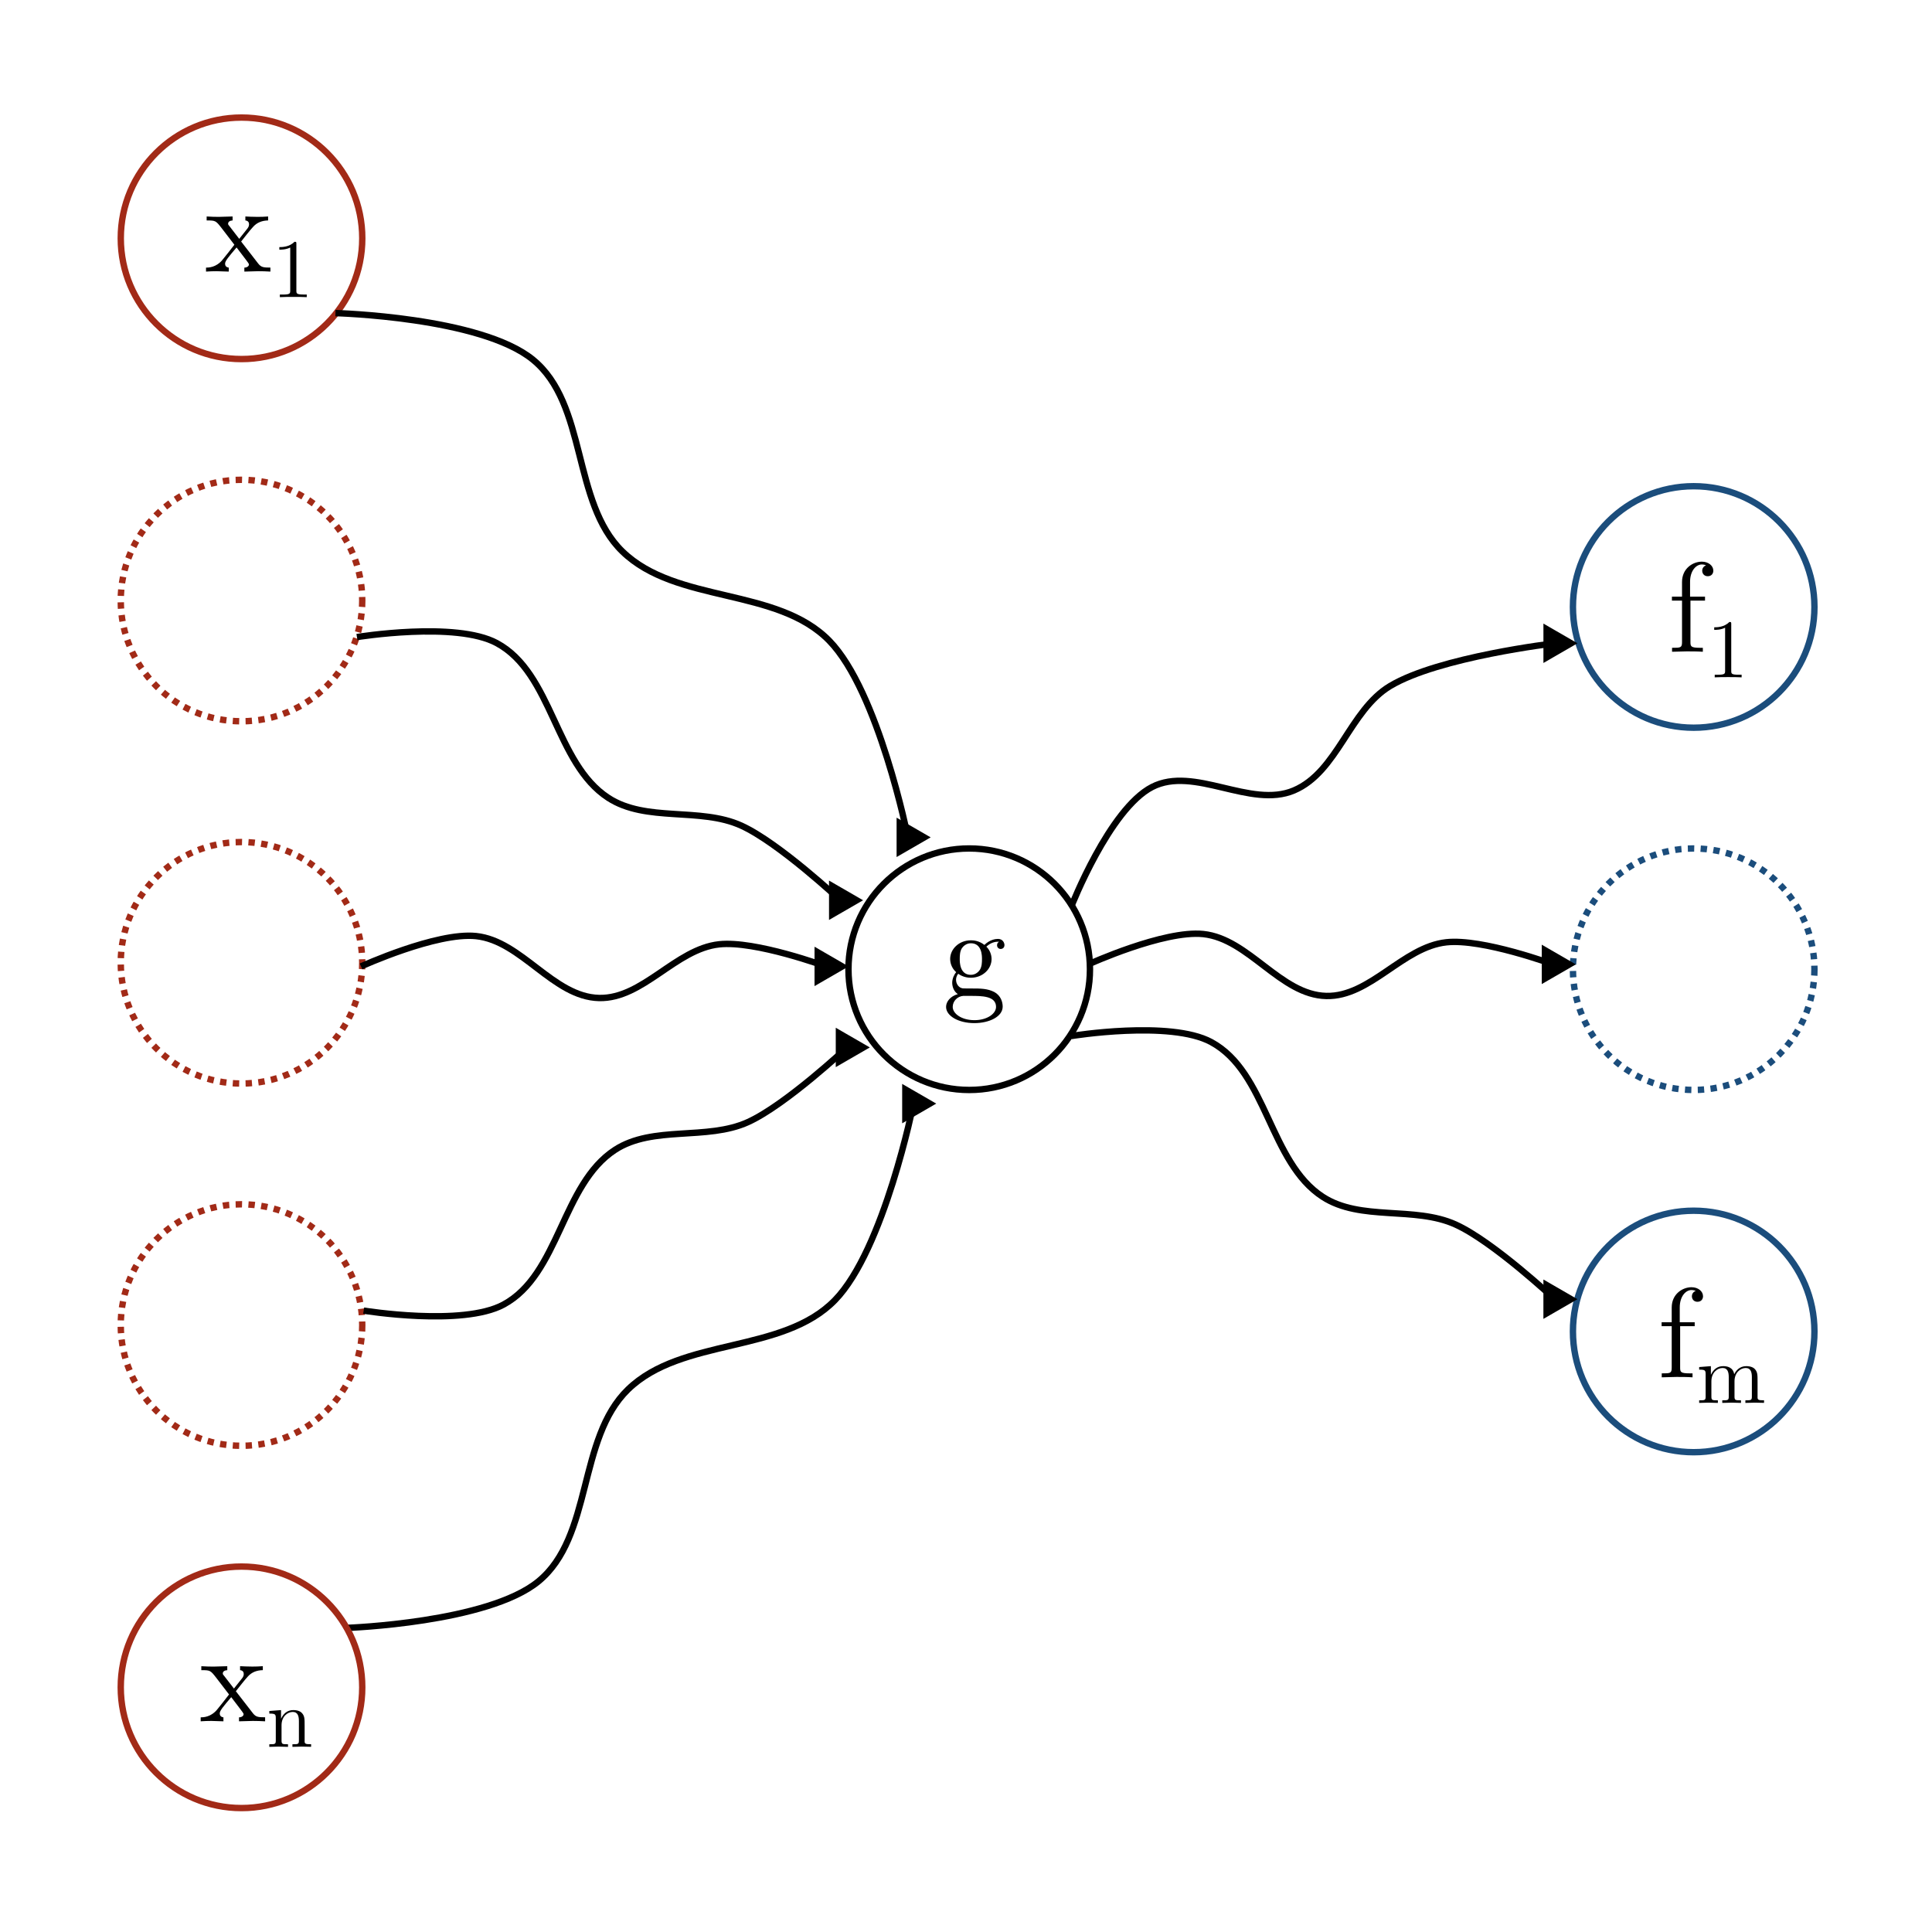 <?xml version="1.0" encoding="UTF-8" standalone="no"?>
<!-- Created with Inkscape (http://www.inkscape.org/) -->

<svg
   width="80mm"
   height="80mm"
   viewBox="0 0 80 80"
   version="1.1"
   id="svg5"
   inkscape:version="1.2.2 (b0a8486, 2022-12-01)"
   sodipodi:docname="graph-cross-example.svg"
   xmlns:inkscape="http://www.inkscape.org/namespaces/inkscape"
   xmlns:sodipodi="http://sodipodi.sourceforge.net/DTD/sodipodi-0.dtd"
   xmlns="http://www.w3.org/2000/svg"
   xmlns:svg="http://www.w3.org/2000/svg">
  <sodipodi:namedview
     id="namedview7"
     pagecolor="#ffffff"
     bordercolor="#666666"
     borderopacity="1.0"
     inkscape:showpageshadow="2"
     inkscape:pageopacity="0.0"
     inkscape:pagecheckerboard="0"
     inkscape:deskcolor="#d1d1d1"
     inkscape:document-units="mm"
     showgrid="false"
     inkscape:zoom="1.4142136"
     inkscape:cx="147.43176"
     inkscape:cy="147.43176"
     inkscape:window-width="1440"
     inkscape:window-height="847"
     inkscape:window-x="0"
     inkscape:window-y="25"
     inkscape:window-maximized="1"
     inkscape:current-layer="layer1">
    <inkscape:grid
       type="xygrid"
       id="grid182"
       units="mm"
       spacingx="1"
       spacingy="1"
       originx="0"
       originy="0" />
  </sodipodi:namedview>
  <defs
     id="defs2">
    <marker
       style="overflow:visible"
       id="TriangleStart-4-3-6"
       refX="0"
       refY="0"
       orient="auto-start-reverse"
       inkscape:stockid="TriangleStart"
       markerWidth="5.324"
       markerHeight="6.155"
       viewBox="0 0 5.324 6.155"
       inkscape:isstock="true"
       inkscape:collect="always"
       preserveAspectRatio="xMidYMid">
      <path
         transform="scale(0.5)"
         style="fill:context-stroke;fill-rule:evenodd;stroke:context-stroke;stroke-width:1pt"
         d="M 5.77,0 -2.88,5 V -5 Z"
         id="path135-9-7-1" />
    </marker>
    <marker
       style="overflow:visible"
       id="TriangleStart-4-3-6-2"
       refX="0"
       refY="0"
       orient="auto-start-reverse"
       inkscape:stockid="TriangleStart"
       markerWidth="5.324"
       markerHeight="6.155"
       viewBox="0 0 5.324 6.155"
       inkscape:isstock="true"
       inkscape:collect="always"
       preserveAspectRatio="xMidYMid">
      <path
         transform="scale(0.5)"
         style="fill:context-stroke;fill-rule:evenodd;stroke:context-stroke;stroke-width:1pt"
         d="M 5.77,0 -2.88,5 V -5 Z"
         id="path135-9-7-1-91" />
    </marker>
    <marker
       style="overflow:visible"
       id="TriangleStart-4-3-6-3"
       refX="0"
       refY="0"
       orient="auto-start-reverse"
       inkscape:stockid="TriangleStart"
       markerWidth="5.324"
       markerHeight="6.155"
       viewBox="0 0 5.324 6.155"
       inkscape:isstock="true"
       inkscape:collect="always"
       preserveAspectRatio="xMidYMid">
      <path
         transform="scale(0.5)"
         style="fill:context-stroke;fill-rule:evenodd;stroke:context-stroke;stroke-width:1pt"
         d="M 5.77,0 -2.88,5 V -5 Z"
         id="path135-9-7-1-3" />
    </marker>
    <marker
       style="overflow:visible"
       id="TriangleStart-4-3-6-8"
       refX="0"
       refY="0"
       orient="auto-start-reverse"
       inkscape:stockid="TriangleStart"
       markerWidth="5.324"
       markerHeight="6.155"
       viewBox="0 0 5.324 6.155"
       inkscape:isstock="true"
       inkscape:collect="always"
       preserveAspectRatio="xMidYMid">
      <path
         transform="scale(0.5)"
         style="fill:context-stroke;fill-rule:evenodd;stroke:context-stroke;stroke-width:1pt"
         d="M 5.77,0 -2.88,5 V -5 Z"
         id="path135-9-7-1-8" />
    </marker>
    <marker
       style="overflow:visible"
       id="TriangleStart-4-3-6-7"
       refX="0"
       refY="0"
       orient="auto-start-reverse"
       inkscape:stockid="TriangleStart"
       markerWidth="5.324"
       markerHeight="6.155"
       viewBox="0 0 5.324 6.155"
       inkscape:isstock="true"
       inkscape:collect="always"
       preserveAspectRatio="xMidYMid">
      <path
         transform="scale(0.5)"
         style="fill:context-stroke;fill-rule:evenodd;stroke:context-stroke;stroke-width:1pt"
         d="M 5.77,0 -2.88,5 V -5 Z"
         id="path135-9-7-1-6" />
    </marker>
    <marker
       style="overflow:visible"
       id="TriangleStart-4-3-6-2-3"
       refX="0"
       refY="0"
       orient="auto-start-reverse"
       inkscape:stockid="TriangleStart"
       markerWidth="5.324"
       markerHeight="6.155"
       viewBox="0 0 5.324 6.155"
       inkscape:isstock="true"
       inkscape:collect="always"
       preserveAspectRatio="xMidYMid">
      <path
         transform="scale(0.5)"
         style="fill:context-stroke;fill-rule:evenodd;stroke:context-stroke;stroke-width:1pt"
         d="M 5.77,0 -2.88,5 V -5 Z"
         id="path135-9-7-1-91-8" />
    </marker>
  </defs>
  <g
     inkscape:label="Layer 1"
     inkscape:groupmode="layer"
     id="layer1">
    <circle
       style="fill:none;stroke:#1b4d7c;stroke-width:0.265;stroke-dasharray:none;stroke-opacity:1"
       id="path548-9-0-9-8-1-1"
       cx="70.132"
       cy="25.133"
       r="5" />
    <circle
       style="fill:none;stroke:#1b4d7c;stroke-width:0.265;stroke-dasharray:0.265, 0.265;stroke-dashoffset:0;stroke-opacity:1"
       id="path548-9-0-9-8-1-1-0"
       cx="70.132"
       cy="40.133"
       r="5" />
    <circle
       style="fill:none;stroke:#1b4d7c;stroke-width:0.265;stroke-dasharray:none;stroke-opacity:1"
       id="path548-9-0-9-8-1-1-0-4"
       cx="70.132"
       cy="55.133"
       r="5" />
    <circle
       style="fill:none;stroke:#a22a17;stroke-width:0.265;stroke-dasharray:0.265, 0.265;stroke-dashoffset:0;stroke-opacity:1"
       id="path548-5"
       cx="10"
       cy="24.867"
       r="5" />
    <circle
       style="fill:none;stroke:#a22a17;stroke-width:0.265;stroke-dasharray:0.265, 0.265;stroke-dashoffset:0;stroke-opacity:1"
       id="path548-5-6"
       cx="10"
       cy="39.867"
       r="5" />
    <circle
       style="fill:none;stroke:#a22a17;stroke-width:0.265;stroke-dasharray:0.265, 0.265;stroke-dashoffset:0;stroke-opacity:1"
       id="path548-5-6-7"
       cx="10"
       cy="54.867"
       r="5" />
    <g
       id="g790"
       transform="translate(-0.132,-0.265)">
      <circle
         style="fill:none;stroke:#a22a17;stroke-width:0.265;stroke-dasharray:none;stroke-opacity:1"
         id="path548"
         cx="10.133"
         cy="10.133"
         r="5" />
      <g
         aria-label="x1"
         id="text571"
         style="font-size:5.292px;line-height:1.25;font-family:Arial;-inkscape-font-specification:Arial;stroke-width:0.265">
        <path
           d="m 11.329,11.509 v -0.164 c -0.286,0 -0.381,-0.011 -0.503,-0.164 l -0.709,-0.915 c 0.159,-0.201 0.36,-0.46 0.487,-0.598 0.164,-0.191 0.381,-0.27 0.63,-0.275 V 9.229 c -0.138,0.011 -0.296,0.016 -0.434,0.016 -0.159,0 -0.439,-0.011 -0.508,-0.016 v 0.164 c 0.111,0.011 0.153,0.079 0.153,0.164 0,0.085 -0.053,0.153 -0.079,0.185 L 10.038,10.155 9.626,9.62 c -0.048,-0.053 -0.048,-0.064 -0.048,-0.095 0,-0.079 0.079,-0.127 0.185,-0.132 V 9.229 L 9.192,9.245 c -0.111,0 -0.36,-0.005 -0.503,-0.016 v 0.164 c 0.37,0 0.376,0.005 0.624,0.323 l 0.524,0.683 c -0.249,0.318 -0.249,0.328 -0.497,0.63 -0.254,0.307 -0.566,0.318 -0.677,0.318 v 0.164 c 0.138,-0.011 0.302,-0.016 0.439,-0.016 l 0.503,0.016 v -0.164 c -0.116,-0.016 -0.153,-0.085 -0.153,-0.164 0,-0.116 0.153,-0.291 0.476,-0.672 l 0.402,0.529 c 0.042,0.058 0.111,0.143 0.111,0.175 0,0.048 -0.048,0.127 -0.191,0.132 v 0.164 l 0.572,-0.016 c 0.143,0 0.349,0.005 0.508,0.016 z"
           style="font-family:'Latin Modern Roman';-inkscape-font-specification:'Latin Modern Roman, '"
           id="path5589" />
        <path
           d="M 12.834,12.568 V 12.461 H 12.724 c -0.31,0 -0.32,-0.038 -0.32,-0.165 v -1.93 c 0,-0.083 0,-0.089 -0.079,-0.089 -0.213,0.22 -0.516,0.22 -0.626,0.22 v 0.107 c 0.069,0 0.272,0 0.451,-0.089 v 1.782 c 0,0.124 -0.01,0.165 -0.32,0.165 h -0.11 v 0.107 c 0.12,-0.01 0.42,-0.01 0.557,-0.01 0.138,0 0.437,0 0.557,0.01 z"
           style="font-size:65%;baseline-shift:sub"
           id="path5591" />
      </g>
    </g>
    <circle
       style="fill:none;stroke:#000000;stroke-width:0.265;stroke-dasharray:none;stroke-opacity:1"
       id="path548-9-0-9-8"
       cx="40.133"
       cy="40.133"
       r="5" />
    <g
       aria-label="g"
       id="text2299"
       style="font-size:5.292px;line-height:1.25;font-family:'Latin Modern Roman';-inkscape-font-specification:'Latin Modern Roman, ';stroke-width:0.265">
      <path
         d="m 41.593,39.137 c 0,-0.09 -0.064,-0.259 -0.27,-0.259 -0.106,0 -0.339,0.032 -0.561,0.249 -0.222,-0.175 -0.445,-0.191 -0.561,-0.191 -0.492,0 -0.857,0.365 -0.857,0.773 0,0.233 0.116,0.434 0.249,0.545 -0.069,0.079 -0.164,0.254 -0.164,0.439 0,0.164 0.069,0.365 0.233,0.471 -0.318,0.09 -0.487,0.318 -0.487,0.529 0,0.381 0.524,0.672 1.169,0.672 0.624,0 1.175,-0.27 1.175,-0.683 0,-0.185 -0.074,-0.455 -0.344,-0.603 -0.28,-0.148 -0.587,-0.148 -0.91,-0.148 -0.132,0 -0.36,0 -0.397,-0.005 -0.169,-0.021 -0.28,-0.185 -0.28,-0.355 0,-0.021 0,-0.143 0.09,-0.249 0.206,0.148 0.423,0.164 0.524,0.164 0.492,0 0.857,-0.365 0.857,-0.773 0,-0.196 -0.085,-0.392 -0.217,-0.513 0.191,-0.18 0.381,-0.206 0.476,-0.206 0,0 0.037,0 0.053,0.005 -0.058,0.021 -0.085,0.079 -0.085,0.143 0,0.09 0.069,0.153 0.153,0.153 0.053,0 0.153,-0.037 0.153,-0.159 z m -0.931,0.572 c 0,0.143 -0.005,0.312 -0.085,0.445 -0.042,0.064 -0.164,0.212 -0.376,0.212 -0.46,0 -0.46,-0.529 -0.46,-0.651 0,-0.143 0.005,-0.312 0.085,-0.445 0.042,-0.064 0.164,-0.212 0.376,-0.212 0.46,0 0.46,0.529 0.46,0.651 z m 0.582,1.984 c 0,0.286 -0.376,0.55 -0.894,0.55 -0.534,0 -0.9,-0.27 -0.9,-0.55 0,-0.243 0.201,-0.439 0.434,-0.455 h 0.312 c 0.455,0 1.048,0 1.048,0.455 z"
         id="path5599" />
    </g>
    <g
       aria-label="f1"
       id="text3120"
       style="font-size:5.292px;line-height:1.25;font-family:Arial;-inkscape-font-specification:Arial;stroke-width:0.265">
      <path
         d="m 70.945,23.627 c 0,-0.196 -0.196,-0.37 -0.476,-0.37 -0.37,0 -0.82,0.28 -0.82,0.841 v 0.609 h -0.418 v 0.164 h 0.418 v 1.715 c 0,0.238 -0.058,0.238 -0.413,0.238 v 0.164 l 0.603,-0.016 c 0.212,0 0.46,0 0.672,0.016 v -0.164 h -0.111 c -0.392,0 -0.402,-0.058 -0.402,-0.249 v -1.704 h 0.603 V 24.707 h -0.619 v -0.614 c 0,-0.466 0.254,-0.72 0.487,-0.72 0.016,0 0.095,0 0.175,0.037 -0.064,0.021 -0.159,0.09 -0.159,0.222 0,0.122 0.085,0.228 0.228,0.228 0.153,0 0.233,-0.106 0.233,-0.233 z"
         style="font-family:'Latin Modern Roman';-inkscape-font-specification:'Latin Modern Roman, '"
         id="path5602" />
      <path
         d="m 72.117,28.046 v -0.107 h -0.11 c -0.31,0 -0.32,-0.038 -0.32,-0.165 v -1.93 c 0,-0.083 0,-0.089 -0.079,-0.089 -0.213,0.22 -0.516,0.22 -0.626,0.22 v 0.107 c 0.069,0 0.272,0 0.451,-0.089 v 1.782 c 0,0.124 -0.01,0.165 -0.32,0.165 h -0.11 v 0.107 c 0.12,-0.01 0.42,-0.01 0.557,-0.01 0.138,0 0.437,0 0.557,0.01 z"
         style="font-size:65%;baseline-shift:sub"
         id="path5604" />
    </g>
    <g
       aria-label="fm"
       id="text3120-1"
       style="font-size:5.292px;line-height:1.25;font-family:Arial;-inkscape-font-specification:Arial;stroke-width:0.265">
      <path
         d="m 70.518,53.671 c 0,-0.196 -0.196,-0.37 -0.476,-0.37 -0.37,0 -0.82,0.28 -0.82,0.841 v 0.609 h -0.418 v 0.164 h 0.418 v 1.715 c 0,0.238 -0.058,0.238 -0.413,0.238 v 0.164 l 0.603,-0.016 c 0.212,0 0.46,0 0.672,0.016 v -0.164 h -0.111 c -0.392,0 -0.402,-0.058 -0.402,-0.249 v -1.704 h 0.603 v -0.164 h -0.619 v -0.614 c 0,-0.466 0.254,-0.72 0.487,-0.72 0.016,0 0.095,0 0.175,0.037 -0.064,0.021 -0.159,0.09 -0.159,0.222 0,0.122 0.085,0.228 0.228,0.228 0.153,0 0.233,-0.106 0.233,-0.233 z"
         style="font-family:'Latin Modern Roman';-inkscape-font-specification:'Latin Modern Roman, '"
         id="path5607" />
      <path
         d="m 73.045,58.089 v -0.107 c -0.179,0 -0.265,0 -0.268,-0.103 v -0.657 c 0,-0.296 0,-0.402 -0.107,-0.526 -0.048,-0.058 -0.162,-0.127 -0.361,-0.127 -0.289,0 -0.44,0.206 -0.499,0.337 -0.048,-0.299 -0.303,-0.337 -0.457,-0.337 -0.251,0 -0.413,0.148 -0.509,0.361 v -0.361 l -0.485,0.038 v 0.107 c 0.241,0 0.268,0.024 0.268,0.193 v 0.922 c 0,0.155 -0.038,0.155 -0.268,0.155 v 0.107 l 0.389,-0.01 0.385,0.01 v -0.107 c -0.23,0 -0.268,0 -0.268,-0.155 v -0.633 c 0,-0.358 0.244,-0.55 0.464,-0.55 0.217,0 0.255,0.186 0.255,0.382 v 0.801 c 0,0.155 -0.038,0.155 -0.268,0.155 v 0.107 l 0.389,-0.01 0.385,0.01 v -0.107 c -0.23,0 -0.268,0 -0.268,-0.155 v -0.633 c 0,-0.358 0.244,-0.55 0.464,-0.55 0.217,0 0.255,0.186 0.255,0.382 v 0.801 c 0,0.155 -0.038,0.155 -0.268,0.155 v 0.107 l 0.389,-0.01 z"
         style="font-size:65%;baseline-shift:sub"
         id="path5609" />
    </g>
    <path
       style="fill:none;stroke:#000000;stroke-width:0.265px;stroke-linecap:butt;stroke-linejoin:miter;stroke-opacity:1;marker-end:url(#TriangleStart-4-3-6)"
       d="m 13.891,12.965 c 0,0 6,0.158 8.171,1.923 2.269,1.845 1.614,5.912 3.712,7.949 2.232,2.167 6.399,1.469 8.568,3.698 2.038,2.093 3.254,8.138 3.254,8.138"
       id="path4431"
       sodipodi:nodetypes="caaac" />
    <path
       style="fill:none;stroke:#000000;stroke-width:0.265px;stroke-linecap:butt;stroke-linejoin:miter;stroke-opacity:1;marker-end:url(#TriangleStart-4-3-6-3)"
       d="m 14.387,67.406 c 0,0 5.808,-0.205 7.906,-1.923 2.262,-1.853 1.614,-5.912 3.712,-7.949 2.232,-2.167 6.399,-1.469 8.568,-3.698 2.038,-2.093 3.254,-8.138 3.254,-8.138"
       id="path4431-5"
       sodipodi:nodetypes="caaac" />
    <path
       style="fill:none;stroke:#000000;stroke-width:0.265px;stroke-linecap:butt;stroke-linejoin:miter;stroke-opacity:1;marker-end:url(#TriangleStart-4-3-6)"
       d="m 14.78,26.38 c 0,0 4.09,-0.668 5.791,0.25 2.317,1.25 2.41,4.974 4.618,6.408 1.572,1.021 3.797,0.374 5.503,1.148 1.561,0.707 4.106,3.092 4.106,3.092"
       id="path4568"
       sodipodi:nodetypes="caaac" />
    <path
       style="fill:none;stroke:#000000;stroke-width:0.265px;stroke-linecap:butt;stroke-linejoin:miter;stroke-opacity:1;marker-end:url(#TriangleStart-4-3-6-7)"
       d="m 44.361,42.899 c 0,0 4.09,-0.668 5.791,0.25 2.317,1.25 2.41,4.974 4.618,6.408 1.572,1.021 3.797,0.374 5.503,1.148 1.561,0.707 4.106,3.092 4.106,3.092"
       id="path4568-8"
       sodipodi:nodetypes="caaac" />
    <path
       style="fill:none;stroke:#000000;stroke-width:0.265px;stroke-linecap:butt;stroke-linejoin:miter;stroke-opacity:1;marker-end:url(#TriangleStart-4-3-6-2)"
       d="m 15.059,54.27 c 0,0 4.09,0.668 5.791,-0.25 2.317,-1.25 2.41,-4.974 4.618,-6.408 1.572,-1.021 3.797,-0.374 5.503,-1.148 1.561,-0.707 4.106,-3.092 4.106,-3.092"
       id="path4568-0"
       sodipodi:nodetypes="caaac" />
    <path
       style="fill:none;stroke:#000000;stroke-width:0.265px;stroke-linecap:butt;stroke-linejoin:miter;stroke-opacity:1;marker-end:url(#TriangleStart-4-3-6-2-3)"
       d="m 44.361,37.535 c 0,0 1.575,-4.034 3.344,-4.946 1.741,-0.898 4.072,0.906 5.875,0.141 1.804,-0.765 2.302,-3.315 3.982,-4.323 2.014,-1.208 6.818,-1.77 6.818,-1.77"
       id="path4568-0-8"
       sodipodi:nodetypes="caaac" />
    <path
       style="fill:none;stroke:#000000;stroke-width:0.265px;stroke-linecap:butt;stroke-linejoin:miter;stroke-opacity:1;marker-end:url(#TriangleStart-4-3-6)"
       d="m 14.949,40.018 c 0,0 3.13,-1.427 4.763,-1.257 1.891,0.198 3.194,2.521 5.095,2.564 1.814,0.042 3.166,-2.027 4.97,-2.223 1.496,-0.163 4.421,0.915 4.421,0.915"
       id="path4658"
       sodipodi:nodetypes="caaac" />
    <path
       style="fill:none;stroke:#000000;stroke-width:0.265px;stroke-linecap:butt;stroke-linejoin:miter;stroke-opacity:1;marker-end:url(#TriangleStart-4-3-6-8)"
       d="m 45.062,39.934 c 0,0 3.13,-1.427 4.763,-1.257 1.891,0.198 3.194,2.521 5.095,2.564 1.814,0.042 3.166,-2.027 4.97,-2.223 1.496,-0.163 4.421,0.915 4.421,0.915"
       id="path4658-4"
       sodipodi:nodetypes="caaac" />
    <g
       id="g796"
       transform="translate(-6.272,36.927)">
      <circle
         style="fill:none;stroke:#a22a17;stroke-width:0.265;stroke-dasharray:none;stroke-opacity:1"
         id="path548-2"
         cx="16.272"
         cy="32.941"
         r="5" />
      <g
         aria-label="xn"
         id="text571-8"
         style="font-size:5.292px;line-height:1.25;font-family:Arial;-inkscape-font-specification:Arial;stroke-width:0.265">
        <path
           d="m 17.25,34.346 v -0.164 c -0.286,0 -0.381,-0.011 -0.503,-0.164 l -0.709,-0.915 c 0.159,-0.201 0.36,-0.46 0.487,-0.598 0.164,-0.191 0.381,-0.27 0.63,-0.275 v -0.164 c -0.138,0.011 -0.296,0.016 -0.434,0.016 -0.159,0 -0.439,-0.011 -0.508,-0.016 v 0.164 c 0.111,0.011 0.153,0.079 0.153,0.164 0,0.085 -0.053,0.153 -0.079,0.185 l -0.328,0.413 -0.413,-0.534 c -0.048,-0.053 -0.048,-0.064 -0.048,-0.095 0,-0.079 0.079,-0.127 0.185,-0.132 v -0.164 l -0.572,0.016 c -0.111,0 -0.36,-0.005 -0.503,-0.016 v 0.164 c 0.37,0 0.376,0.005 0.624,0.323 l 0.524,0.683 c -0.249,0.318 -0.249,0.328 -0.497,0.63 -0.254,0.307 -0.566,0.318 -0.677,0.318 v 0.164 c 0.138,-0.011 0.302,-0.016 0.439,-0.016 l 0.503,0.016 v -0.164 c -0.116,-0.016 -0.153,-0.085 -0.153,-0.164 0,-0.116 0.153,-0.291 0.476,-0.672 l 0.402,0.529 c 0.042,0.058 0.111,0.143 0.111,0.175 0,0.048 -0.048,0.127 -0.191,0.132 v 0.164 l 0.572,-0.016 c 0.143,0 0.349,0.005 0.508,0.016 z"
           style="font-family:'Latin Modern Roman';-inkscape-font-specification:'Latin Modern Roman, '"
           id="path5594" />
        <path
           d="m 19.154,35.404 v -0.107 c -0.179,0 -0.265,0 -0.268,-0.103 v -0.657 c 0,-0.296 0,-0.402 -0.107,-0.526 -0.048,-0.058 -0.162,-0.127 -0.361,-0.127 -0.251,0 -0.413,0.148 -0.509,0.361 v -0.361 l -0.485,0.038 v 0.107 c 0.241,0 0.268,0.024 0.268,0.193 v 0.922 c 0,0.155 -0.038,0.155 -0.268,0.155 v 0.107 l 0.389,-0.01 0.385,0.01 v -0.107 c -0.23,0 -0.268,0 -0.268,-0.155 v -0.633 c 0,-0.358 0.244,-0.55 0.464,-0.55 0.217,0 0.255,0.186 0.255,0.382 v 0.801 c 0,0.155 -0.038,0.155 -0.268,0.155 v 0.107 l 0.389,-0.01 z"
           style="font-size:65%;baseline-shift:sub"
           id="path5596" />
      </g>
    </g>
  </g>
</svg>
